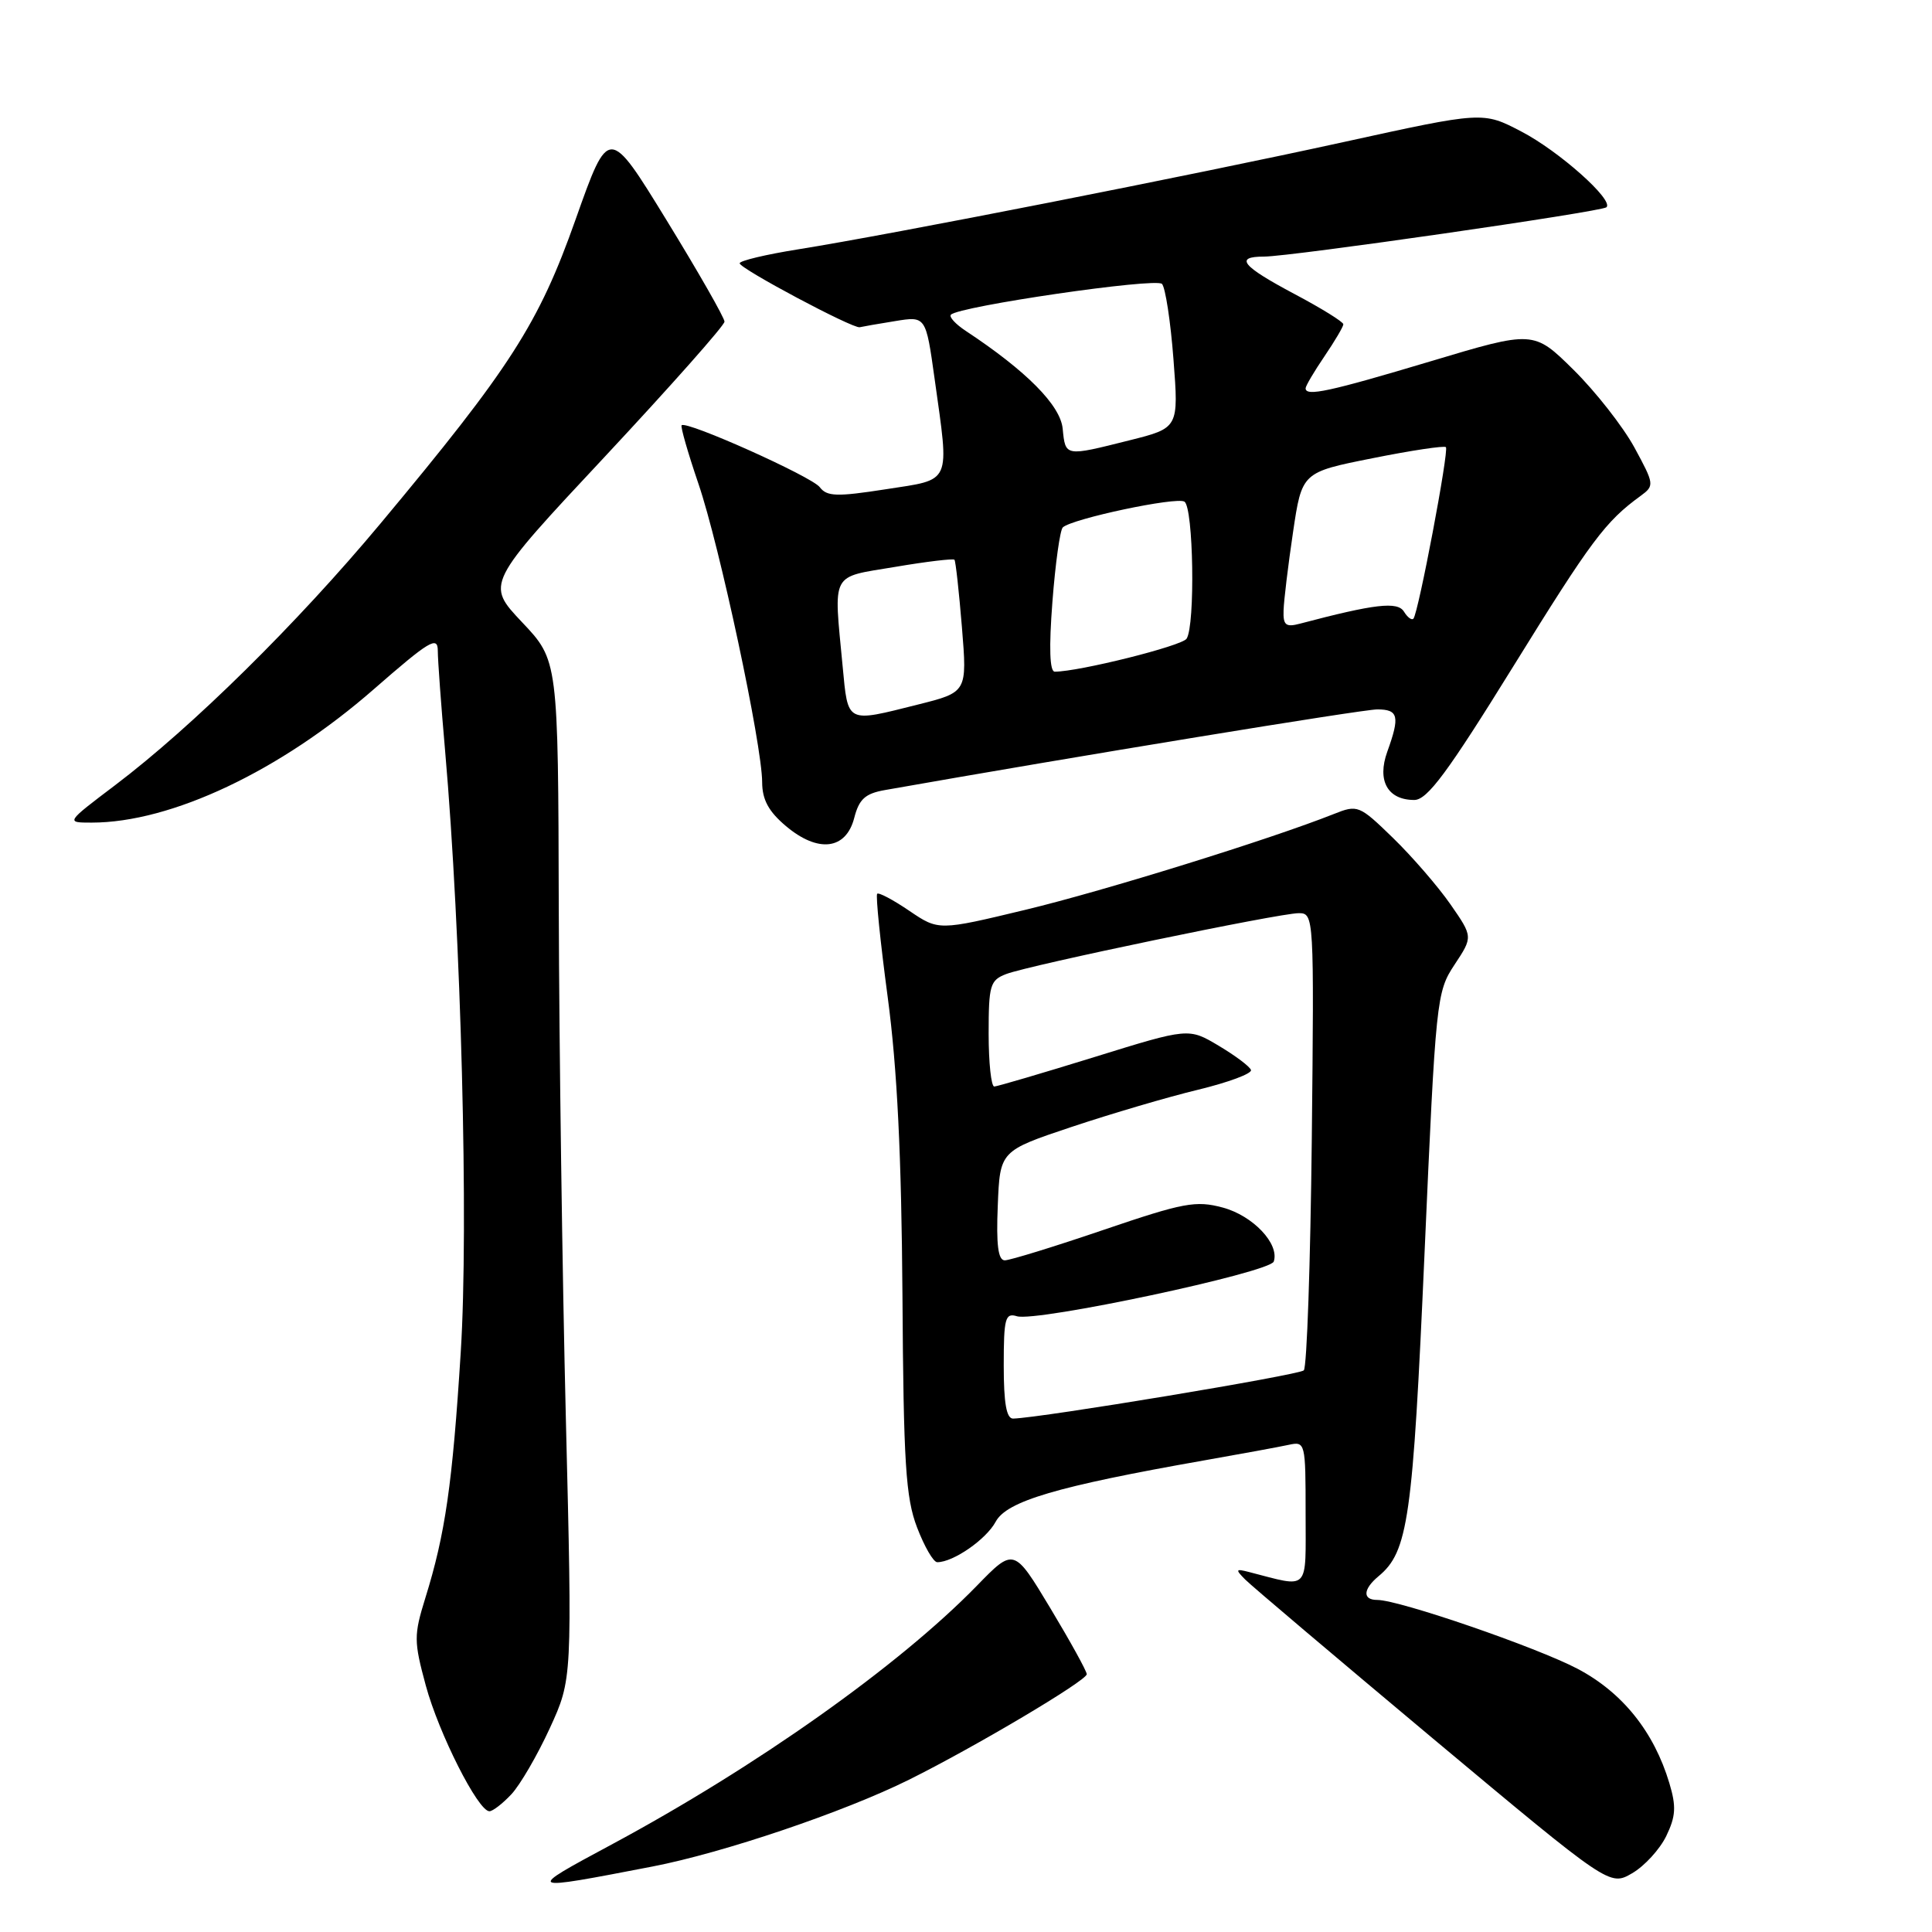 <?xml version="1.0" encoding="UTF-8" standalone="no"?>
<!DOCTYPE svg PUBLIC "-//W3C//DTD SVG 1.1//EN" "http://www.w3.org/Graphics/SVG/1.1/DTD/svg11.dtd" >
<svg xmlns="http://www.w3.org/2000/svg" xmlns:xlink="http://www.w3.org/1999/xlink" version="1.1" viewBox="0 0 256 256">
 <g >
 <path fill="currentColor"
d=" M 86.47 247.32 C 95.84 245.51 111.85 240.09 120.43 235.83 C 129.17 231.49 144.00 222.69 144.00 221.84 C 144.00 221.44 141.83 217.51 139.18 213.10 C 134.35 205.07 134.35 205.07 129.43 210.13 C 119.10 220.73 100.23 234.10 81.00 244.43 C 69.52 250.60 69.52 250.59 86.47 247.32 Z  M 220.79 243.28 C 222.05 240.67 222.13 239.37 221.20 236.28 C 219.16 229.47 214.99 224.27 209.05 221.13 C 203.59 218.26 185.40 212.00 182.49 212.00 C 180.52 212.00 180.60 210.58 182.65 208.87 C 186.59 205.61 187.20 201.33 188.76 166.02 C 190.25 132.33 190.34 131.45 192.73 127.83 C 195.18 124.13 195.18 124.13 192.18 119.81 C 190.53 117.44 187.11 113.49 184.58 111.03 C 180.11 106.69 179.90 106.60 176.74 107.86 C 168.37 111.19 146.36 118.03 135.93 120.54 C 124.37 123.32 124.37 123.32 120.49 120.69 C 118.36 119.24 116.44 118.22 116.23 118.43 C 116.02 118.64 116.65 124.82 117.63 132.16 C 118.89 141.60 119.45 153.14 119.58 171.63 C 119.72 193.90 120.01 198.45 121.51 202.38 C 122.48 204.92 123.68 207.00 124.19 207.00 C 126.32 207.00 130.67 203.98 131.93 201.64 C 133.39 198.91 140.02 196.95 159.50 193.52 C 164.45 192.65 169.51 191.72 170.75 191.45 C 172.96 190.97 173.00 191.13 173.00 200.50 C 173.00 211.05 173.63 210.39 165.50 208.30 C 163.72 207.84 163.66 207.95 165.00 209.30 C 165.82 210.13 177.03 219.61 189.89 230.38 C 213.29 249.94 213.29 249.94 216.26 248.22 C 217.90 247.27 219.93 245.05 220.79 243.28 Z  M 67.76 237.75 C 68.92 236.51 71.21 232.57 72.85 229.00 C 75.83 222.50 75.83 222.50 74.98 188.00 C 74.51 169.03 74.09 138.65 74.04 120.50 C 73.96 87.50 73.96 87.50 69.17 82.44 C 64.38 77.37 64.38 77.37 80.19 60.46 C 88.88 51.15 96.00 43.12 96.00 42.62 C 96.00 42.11 92.55 36.07 88.33 29.19 C 80.66 16.69 80.66 16.69 76.28 29.05 C 71.38 42.91 67.65 48.71 50.40 69.39 C 39.35 82.63 25.53 96.26 15.27 104.03 C 8.70 109.00 8.70 109.00 12.14 109.00 C 22.69 109.00 37.13 102.17 49.55 91.31 C 56.88 84.91 58.00 84.23 58.01 86.21 C 58.01 87.47 58.45 93.45 58.98 99.50 C 61.10 123.80 62.11 162.45 61.05 179.18 C 59.95 196.69 59.00 203.27 56.35 211.77 C 54.83 216.68 54.83 217.47 56.42 223.34 C 58.14 229.69 63.35 240.00 64.85 240.00 C 65.29 240.00 66.60 238.99 67.76 237.75 Z  M 113.19 108.38 C 113.83 105.89 114.64 105.15 117.24 104.69 C 142.56 100.22 180.54 94.00 182.49 94.00 C 185.30 94.00 185.52 94.91 183.82 99.61 C 182.44 103.45 183.87 106.00 187.40 106.00 C 189.12 106.00 191.81 102.37 200.53 88.28 C 210.86 71.59 212.71 69.11 217.40 65.70 C 219.24 64.35 219.21 64.16 216.56 59.28 C 215.05 56.52 211.43 51.90 208.52 49.02 C 203.21 43.78 203.21 43.78 189.51 47.89 C 176.12 51.90 173.00 52.57 173.00 51.45 C 173.00 51.14 174.12 49.24 175.50 47.21 C 176.87 45.19 178.00 43.28 178.00 42.97 C 178.00 42.65 175.08 40.84 171.51 38.95 C 164.55 35.25 163.53 34.00 167.49 34.00 C 171.01 34.00 212.28 28.05 212.87 27.46 C 213.84 26.49 206.57 20.02 201.59 17.43 C 196.50 14.77 196.50 14.77 178.00 18.83 C 157.95 23.23 118.21 31.05 105.75 33.04 C 101.49 33.72 98.00 34.55 98.01 34.89 C 98.02 35.59 113.03 43.58 113.92 43.36 C 114.24 43.28 116.34 42.91 118.59 42.55 C 122.68 41.88 122.68 41.88 123.84 50.19 C 125.81 64.31 126.19 63.46 117.37 64.83 C 110.87 65.84 109.57 65.80 108.62 64.55 C 107.54 63.14 90.96 55.71 90.32 56.35 C 90.15 56.52 91.15 60.00 92.54 64.08 C 95.34 72.26 100.98 98.67 100.99 103.66 C 101.00 105.97 101.85 107.53 104.14 109.46 C 108.40 113.05 112.10 112.61 113.19 108.38 Z  M 133.00 180.93 C 133.00 174.66 133.20 173.93 134.75 174.41 C 137.33 175.20 168.30 168.61 168.78 167.16 C 169.56 164.82 166.03 161.09 162.03 160.01 C 158.46 159.05 156.84 159.35 146.21 162.97 C 139.70 165.19 133.81 167.00 133.14 167.00 C 132.26 167.00 131.99 164.97 132.21 159.75 C 132.50 152.50 132.50 152.50 142.00 149.32 C 147.22 147.58 154.77 145.35 158.77 144.39 C 162.77 143.42 165.92 142.25 165.76 141.78 C 165.61 141.32 163.69 139.88 161.49 138.57 C 157.50 136.19 157.50 136.19 145.00 140.07 C 138.12 142.20 132.16 143.95 131.75 143.97 C 131.34 143.99 131.00 140.84 131.00 136.98 C 131.00 130.53 131.19 129.88 133.34 129.06 C 136.47 127.87 169.50 121.00 172.09 121.00 C 174.11 121.00 174.13 121.35 173.82 150.92 C 173.64 167.37 173.17 181.17 172.76 181.58 C 172.13 182.20 137.99 187.87 134.25 187.97 C 133.36 187.99 133.00 185.94 133.00 180.93 Z  M 111.65 88.25 C 110.46 75.63 109.97 76.56 118.59 75.12 C 122.76 74.41 126.31 73.99 126.47 74.17 C 126.63 74.35 127.07 78.37 127.46 83.11 C 128.16 91.72 128.16 91.72 121.62 93.36 C 112.06 95.76 112.38 95.93 111.65 88.25 Z  M 139.45 79.75 C 139.84 74.66 140.46 70.22 140.83 69.88 C 142.07 68.73 155.88 65.80 156.94 66.47 C 158.14 67.20 158.39 82.86 157.23 84.63 C 156.62 85.59 142.96 89.00 139.76 89.00 C 139.09 89.00 138.98 85.85 139.45 79.75 Z  M 170.08 80.87 C 170.12 79.56 170.68 74.92 171.33 70.54 C 172.51 62.58 172.51 62.58 181.85 60.72 C 186.98 59.69 191.37 59.03 191.59 59.25 C 192.02 59.69 187.95 81.19 187.29 81.97 C 187.07 82.23 186.50 81.81 186.03 81.04 C 185.18 79.67 182.17 80.02 172.25 82.64 C 170.37 83.14 170.01 82.84 170.08 80.87 Z  M 140.81 56.80 C 140.51 53.70 136.00 49.15 127.99 43.86 C 126.62 42.96 125.72 41.98 126.00 41.70 C 127.07 40.58 153.17 36.77 153.97 37.62 C 154.42 38.10 155.11 42.60 155.49 47.60 C 156.19 56.71 156.19 56.71 149.64 58.35 C 141.08 60.50 141.18 60.52 140.81 56.80 Z "/>
</g>
</svg>
